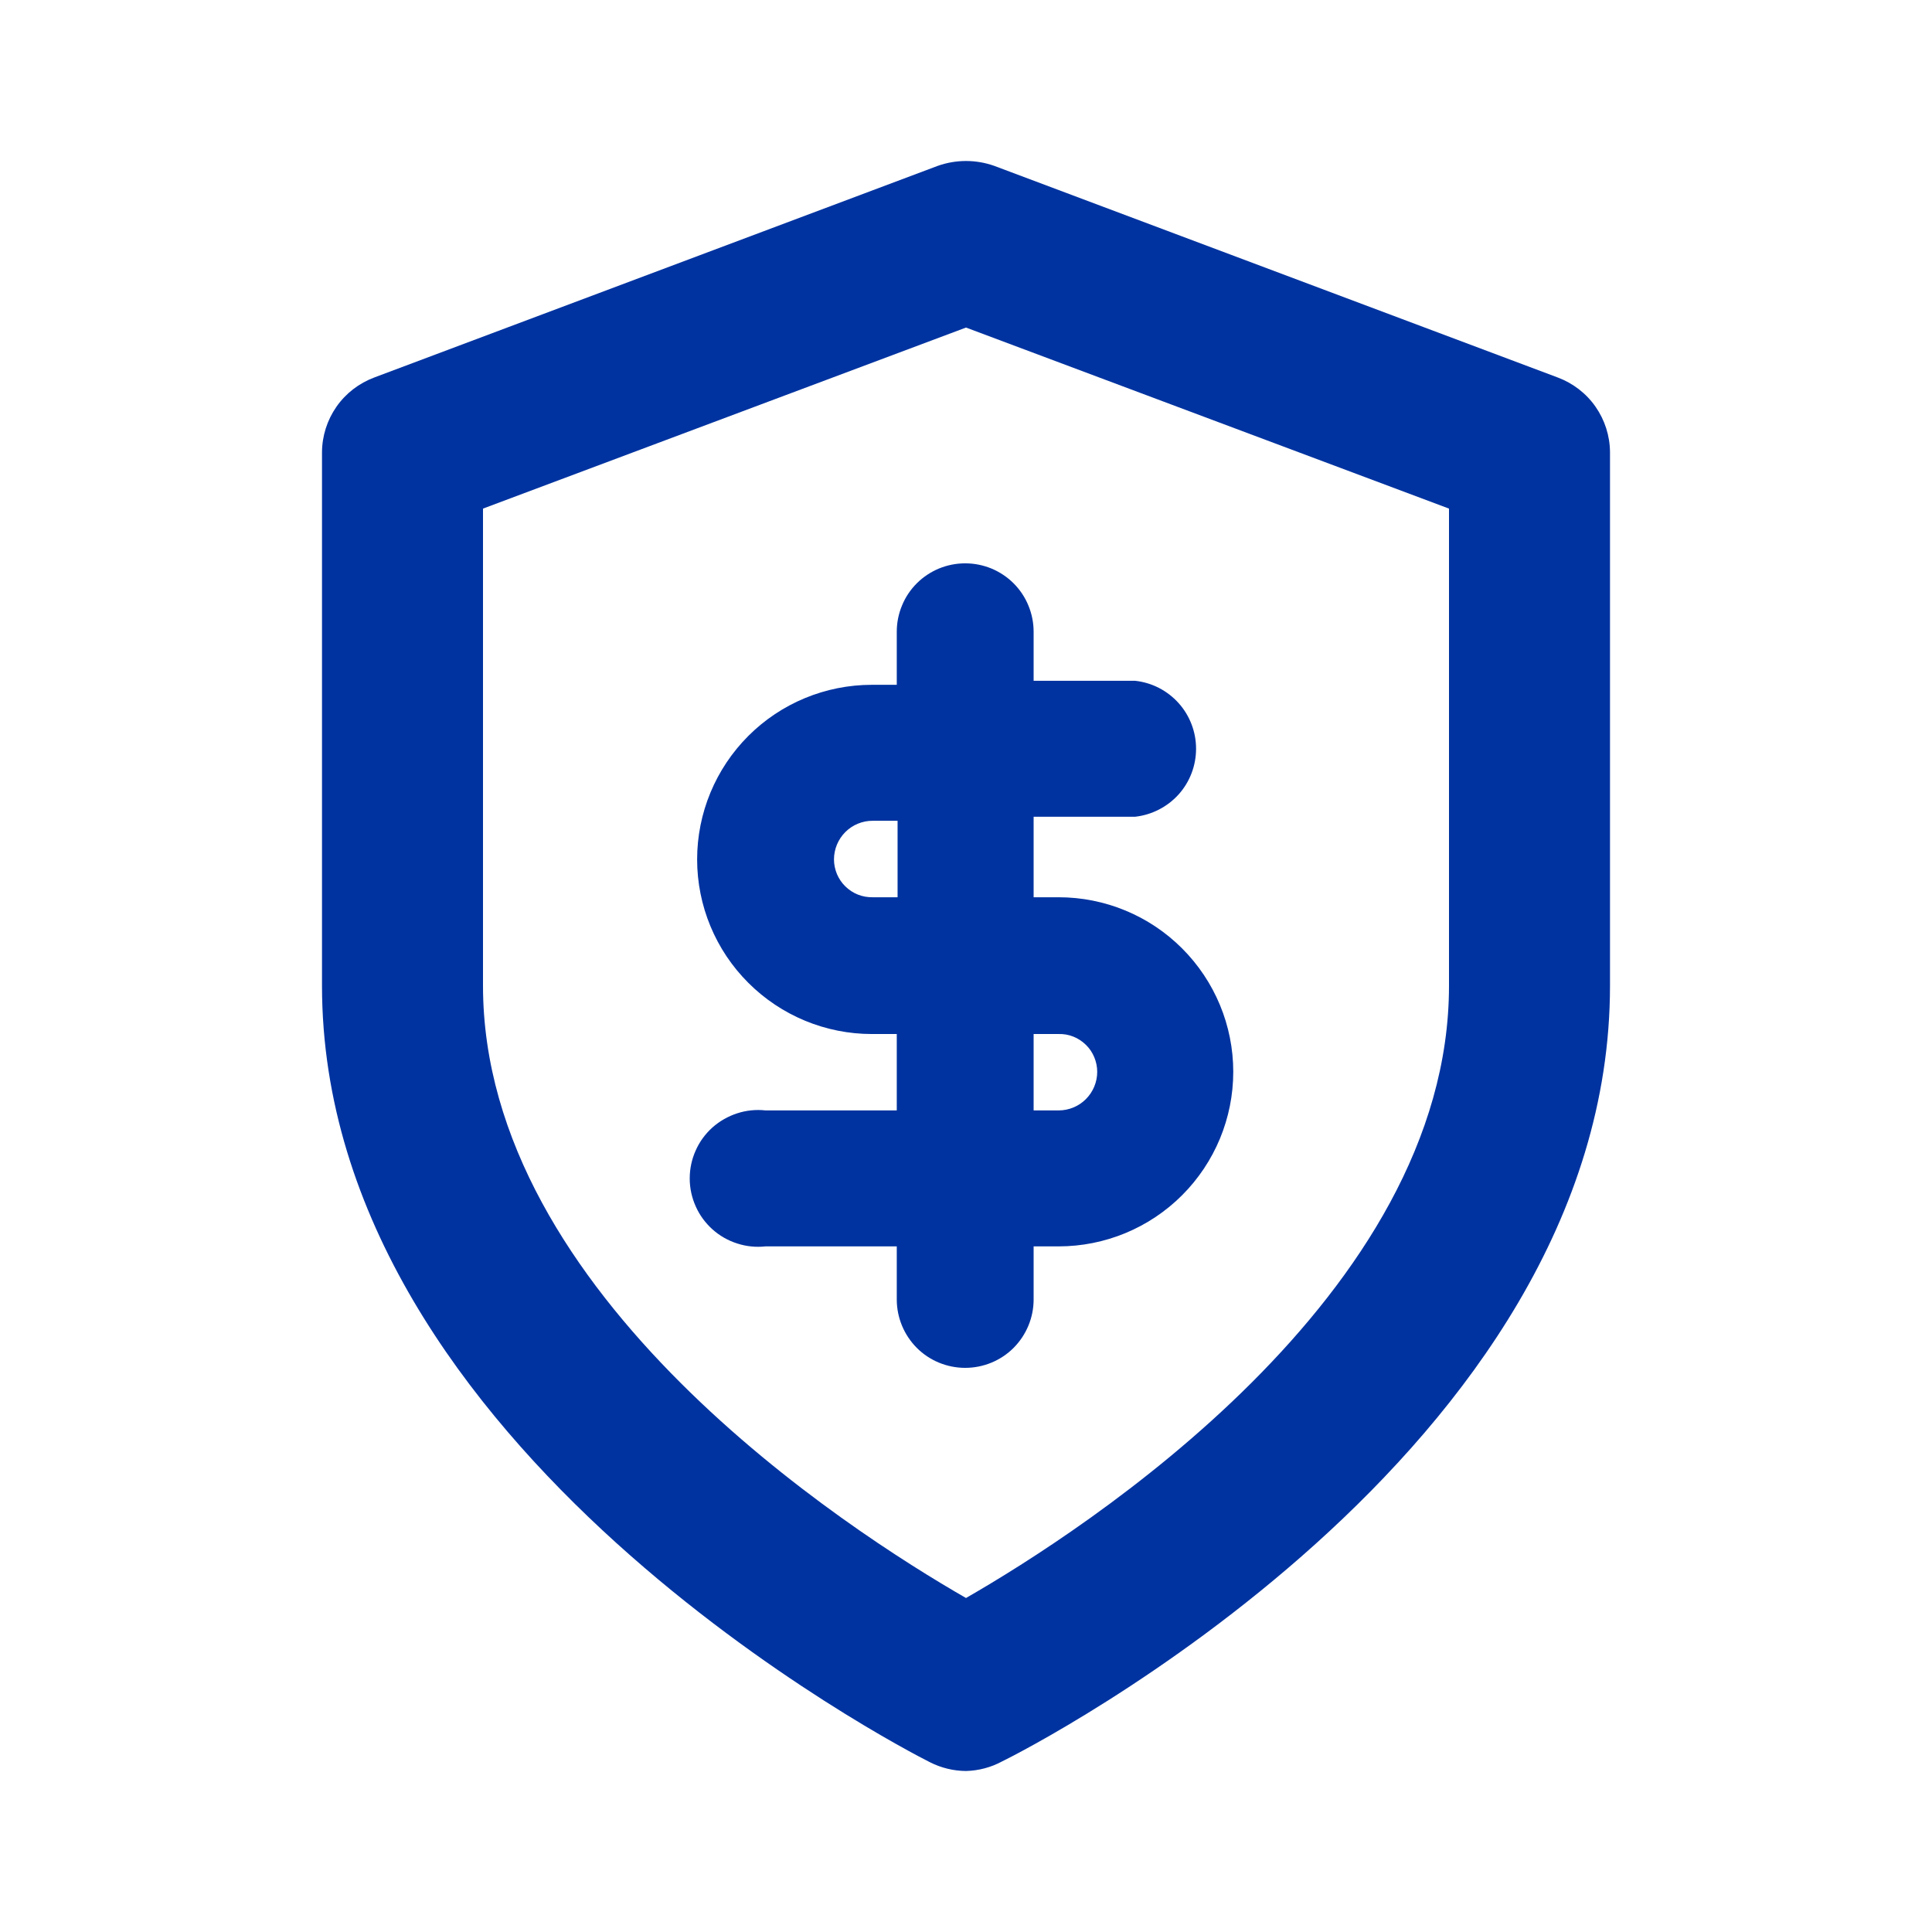 <svg width="24" height="24" viewBox="0 0 24 24" fill="none" xmlns="http://www.w3.org/2000/svg">
<path d="M13.15 11.146H12.84V10.146H14.1C14.308 10.123 14.501 10.024 14.641 9.869C14.781 9.713 14.858 9.511 14.858 9.301C14.858 9.092 14.781 8.89 14.641 8.734C14.501 8.578 14.308 8.479 14.1 8.457H12.84V7.847C12.84 7.736 12.818 7.625 12.775 7.522C12.733 7.419 12.67 7.325 12.591 7.246C12.512 7.167 12.418 7.105 12.315 7.062C12.212 7.02 12.102 6.998 11.99 6.998C11.878 6.998 11.768 7.02 11.665 7.062C11.562 7.105 11.468 7.167 11.389 7.246C11.31 7.325 11.247 7.419 11.205 7.522C11.162 7.625 11.14 7.736 11.14 7.847V8.507H10.83C10.255 8.507 9.703 8.735 9.296 9.142C8.889 9.549 8.66 10.101 8.66 10.676C8.66 11.251 8.889 11.803 9.296 12.209C9.703 12.616 10.255 12.845 10.83 12.845H11.14V13.794H9.51C9.391 13.781 9.271 13.793 9.158 13.83C9.044 13.867 8.939 13.927 8.85 14.006C8.761 14.086 8.69 14.183 8.642 14.292C8.593 14.401 8.568 14.519 8.568 14.639C8.568 14.758 8.593 14.876 8.642 14.985C8.69 15.094 8.761 15.191 8.85 15.271C8.939 15.351 9.044 15.411 9.158 15.447C9.271 15.484 9.391 15.496 9.51 15.483H11.14V16.143C11.14 16.368 11.23 16.584 11.389 16.744C11.548 16.903 11.765 16.992 11.99 16.992C12.215 16.992 12.432 16.903 12.591 16.744C12.75 16.584 12.84 16.368 12.84 16.143V15.483H13.15C13.726 15.483 14.277 15.255 14.684 14.848C15.091 14.441 15.32 13.89 15.32 13.314C15.32 12.739 15.091 12.188 14.684 11.781C14.277 11.374 13.726 11.146 13.15 11.146ZM11.15 11.146H10.84C10.777 11.147 10.715 11.136 10.657 11.113C10.599 11.09 10.546 11.055 10.501 11.011C10.457 10.968 10.421 10.915 10.397 10.858C10.373 10.8 10.36 10.738 10.36 10.676C10.36 10.549 10.411 10.426 10.501 10.336C10.591 10.246 10.713 10.196 10.84 10.196H11.15V11.146ZM13.15 13.794H12.84V12.845H13.15C13.213 12.843 13.275 12.854 13.333 12.877C13.391 12.9 13.444 12.935 13.489 12.979C13.534 13.022 13.569 13.075 13.593 13.132C13.617 13.19 13.63 13.252 13.63 13.314C13.63 13.442 13.579 13.564 13.489 13.654C13.399 13.744 13.277 13.794 13.15 13.794ZM12 22C11.844 21.999 11.689 21.961 11.55 21.89C11.23 21.73 4 18.002 4 12.245V5.618C4.001 5.416 4.064 5.218 4.18 5.052C4.296 4.886 4.46 4.76 4.65 4.689L11.65 2.06C11.877 1.98 12.123 1.98 12.35 2.06L19.35 4.689C19.54 4.76 19.704 4.886 19.82 5.052C19.936 5.218 19.999 5.416 20 5.618V12.245C20 18.042 12.76 21.73 12.45 21.88C12.312 21.955 12.157 21.996 12 22ZM6 6.318V12.245C6 16.093 10.54 19.012 12 19.851C13.46 19.012 18 16.093 18 12.245V6.318L12 4.069L6 6.318Z" fill="#0033A0"/>
</svg>
